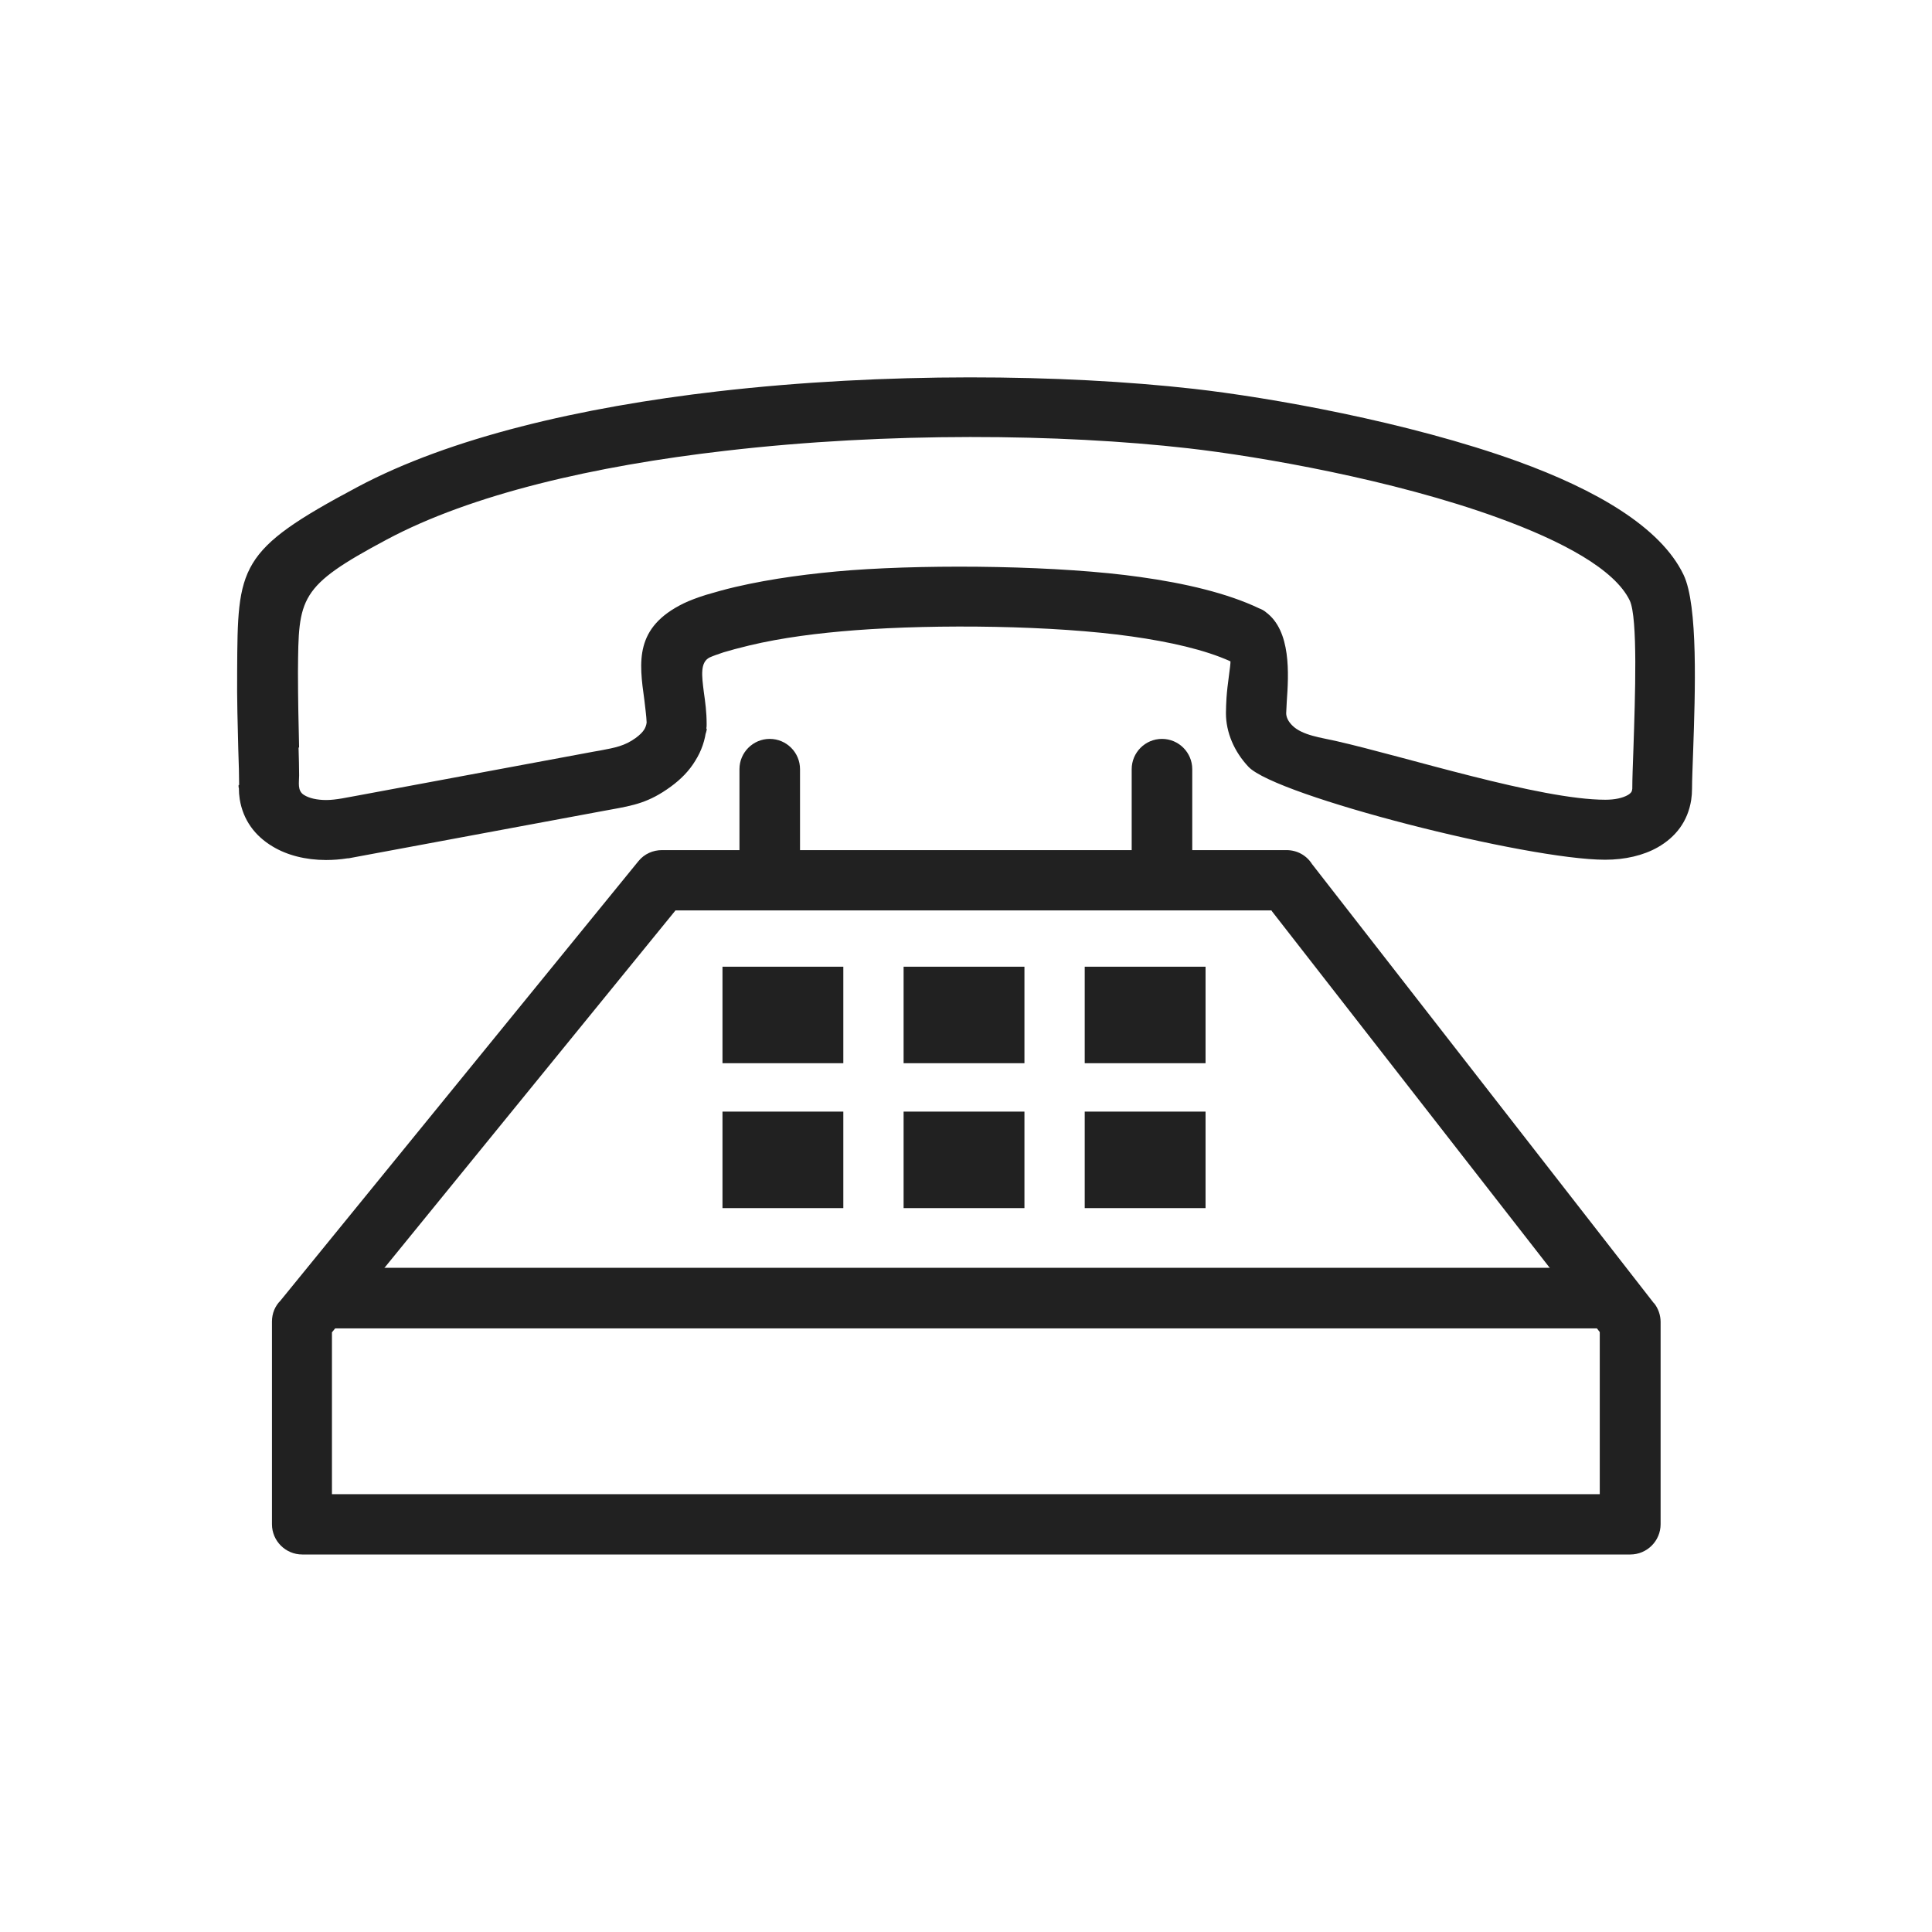 <?xml version="1.0" encoding="UTF-8"?>
<!DOCTYPE svg PUBLIC "-//W3C//DTD SVG 1.1//EN" "http://www.w3.org/Graphics/SVG/1.1/DTD/svg11.dtd">
<!-- Creator: CorelDRAW -->
<svg xmlns="http://www.w3.org/2000/svg" xml:space="preserve" width="6.827in" height="6.827in" style="shape-rendering:geometricPrecision; text-rendering:geometricPrecision; image-rendering:optimizeQuality; fill-rule:evenodd; clip-rule:evenodd"
viewBox="0 0 6.827 6.827"
 xmlns:xlink="http://www.w3.org/1999/xlink">
 <defs>
  <style type="text/css">
   <![CDATA[
    .fil1 {fill:none}
    .fil0 {fill:#212121;fill-rule:nonzero}
   ]]>
  </style>
 </defs>
 <g id="Layer_x0020_1">
  <path class="fil0" d="M2.337 3.004l2.209 0c0.038,0 0.071,0.019 0.09,0.049l1.209 1.553 -0.084 0.065 0.084 -0.066c0.015,0.019 0.023,0.043 0.023,0.066l3.93701e-006 0 0 0 0 0.715c0,0.059 -0.048,0.107 -0.107,0.107l-4.693 0c-0.059,0 -0.107,-0.048 -0.107,-0.107l0 -0.716c0,-0.029 0.011,-0.055 0.03,-0.074l1.265 -1.553 0.083 0.067 -0.083 -0.067c0.021,-0.026 0.052,-0.039 0.083,-0.039l0 -7.87402e-006zm2.157 0.213l-2.107 0 -1.214 1.491 0 0.572 4.48 0 0 -0.573 -1.16 -1.489z"/>
  <path class="fil0" d="M2.827 2.718c0,-0.059 -0.048,-0.107 -0.107,-0.107 -0.059,0 -0.107,0.048 -0.107,0.107l0 0.322c0,0.059 0.048,0.107 0.107,0.107 0.059,0 0.107,-0.048 0.107,-0.107l0 -0.322z"/>
  <path class="fil0" d="M4.213 2.718c0,-0.059 -0.048,-0.107 -0.107,-0.107 -0.059,0 -0.107,0.048 -0.107,0.107l0 0.322c0,0.059 0.048,0.107 0.107,0.107 0.059,0 0.107,-0.048 0.107,-0.107l0 -0.322z"/>
  <path class="fil0" d="M0.845 2.774c-9.44882e-005,-0.03 -0.001,-0.074 -0.003,-0.126 -0.002,-0.081 -0.005,-0.178 -0.004,-0.273l1.9685e-005 -0.004c0.002,-0.371 0.002,-0.425 0.425,-0.65 0.328,-0.175 0.789,-0.282 1.273,-0.338 0.59,-0.068 1.22,-0.061 1.682,-0.009 0.266,0.03 0.756,0.116 1.144,0.256 0.276,0.1 0.506,0.232 0.587,0.401 0.052,0.108 0.041,0.417 0.034,0.622 -0.002,0.057 -0.004,0.105 -0.004,0.134 -1.1811e-005,0.014 -0.001,0.027 -0.003,0.04 -0.012,0.076 -0.055,0.131 -0.118,0.167 -0.051,0.029 -0.116,0.044 -0.186,0.044 -0.277,-0 -1.161,-0.225 -1.26,-0.328 -0.051,-0.054 -0.08,-0.122 -0.08,-0.19 1.1811e-005,-0.018 0.001,-0.035 0.002,-0.054 0.003,-0.048 0.015,-0.116 0.014,-0.129 -0.09,-0.041 -0.215,-0.069 -0.349,-0.088 -0.275,-0.039 -0.687,-0.044 -0.977,-0.022 -0.13,0.01 -0.258,0.026 -0.375,0.054 -0.037,0.009 -0.067,0.017 -0.09,0.024 -0.021,0.007 -0.038,0.013 -0.049,0.018 -0.035,0.017 -0.028,0.066 -0.021,0.122 0.005,0.035 0.01,0.071 0.01,0.113l0 -3.93701e-006c6.29921e-005,0.006 -0,0.011 -0.001,0.016 -0.004,0.041 -0.017,0.079 -0.039,0.114 -0.021,0.035 -0.05,0.065 -0.087,0.092 -0.077,0.056 -0.13,0.066 -0.213,0.081 -0.001,0 0.001,-0 -0.022,0.004l-0.898 0.167 6.29921e-005 0c-0.003,0.001 -0.006,0.001 -0.009,0.001 -0.025,0.004 -0.051,0.006 -0.076,0.006 -0.072,-5.11811e-005 -0.138,-0.017 -0.189,-0.048 -0.062,-0.037 -0.104,-0.093 -0.116,-0.167 -0.002,-0.013 -0.003,-0.026 -0.003,-0.041l0.106 0 -0.107 -0c3.93701e-006,-0.003 0,-0.006 0,-0.009zm0.21 -0.132c0.001,0.036 0.002,0.069 0.002,0.098 0,0.025 -0.007,0.054 0.017,0.069 0.019,0.012 0.047,0.018 0.079,0.018 0.035,1.9685e-005 0.077,-0.01 0.112,-0.016l0.833 -0.155c0.007,-0.001 0.007,-0.001 0.023,-0.004 0.053,-0.01 0.086,-0.016 0.125,-0.044 0.015,-0.011 0.025,-0.021 0.031,-0.031 0.004,-0.007 0.007,-0.015 0.008,-0.024 -0.001,-0.024 -0.005,-0.052 -0.008,-0.079 -0.019,-0.136 -0.035,-0.257 0.139,-0.342 0.021,-0.01 0.047,-0.02 0.079,-0.03 0.031,-0.009 0.065,-0.019 0.104,-0.028 0.129,-0.03 0.268,-0.048 0.408,-0.059 0.299,-0.022 0.741,-0.016 1.022,0.024 0.158,0.022 0.308,0.057 0.421,0.111 0.008,0.003 0.016,0.007 0.023,0.013l-9.05512e-005 0c0.09,0.066 0.081,0.219 0.074,0.317 -0.001,0.019 -0.002,0.035 -0.002,0.04 -1.5748e-005,0.014 0.007,0.029 0.021,0.043 0.035,0.036 0.106,0.044 0.153,0.055 0.248,0.056 0.722,0.208 0.954,0.208 0.033,2.3622e-005 0.061,-0.006 0.08,-0.017 0.008,-0.005 0.013,-0.01 0.014,-0.016 0,-0.002 0.001,-0.004 0.001,-0.006 2.3622e-005,-0.036 0.002,-0.084 0.004,-0.141 0.006,-0.184 0.016,-0.463 -0.013,-0.524 -0.053,-0.11 -0.238,-0.21 -0.467,-0.293 -0.369,-0.134 -0.839,-0.216 -1.094,-0.245 -0.449,-0.051 -1.06,-0.058 -1.635,0.009 -0.461,0.053 -0.896,0.153 -1.197,0.314 -0.311,0.166 -0.311,0.204 -0.313,0.464l-1.9685e-005 0.004c-0,0.089 0.002,0.186 0.004,0.266zm1.443 -0.068c-0.006,0.043 -0.038,0.078 -0.08,0.089"/>
  <polygon class="fil0" points="2.66,3.416 2.873,3.416 2.98,3.416 2.98,3.501 2.98,3.672 2.98,3.757 2.873,3.757 2.66,3.757 2.553,3.757 2.553,3.672 2.553,3.501 2.553,3.416 "/>
  <polygon class="fil0" points="3.3,3.416 3.513,3.416 3.62,3.416 3.62,3.501 3.62,3.672 3.62,3.757 3.513,3.757 3.3,3.757 3.193,3.757 3.193,3.672 3.193,3.501 3.193,3.416 "/>
  <polygon class="fil0" points="3.94,3.416 4.153,3.416 4.26,3.416 4.26,3.501 4.26,3.672 4.26,3.757 4.153,3.757 3.94,3.757 3.833,3.757 3.833,3.672 3.833,3.501 3.833,3.416 "/>
  <polygon class="fil0" points="2.66,3.928 2.873,3.928 2.98,3.928 2.98,4.013 2.98,4.184 2.98,4.269 2.873,4.269 2.66,4.269 2.553,4.269 2.553,4.184 2.553,4.013 2.553,3.928 "/>
  <polygon class="fil0" points="3.3,3.928 3.513,3.928 3.62,3.928 3.62,4.013 3.62,4.184 3.62,4.269 3.513,4.269 3.3,4.269 3.193,4.269 3.193,4.184 3.193,4.013 3.193,3.928 "/>
  <polygon class="fil0" points="3.94,3.928 4.153,3.928 4.26,3.928 4.26,4.013 4.26,4.184 4.26,4.269 4.153,4.269 3.94,4.269 3.833,4.269 3.833,4.184 3.833,4.013 3.833,3.928 "/>
  <path class="fil0" d="M1.173 4.48c-0.059,0 -0.107,0.048 -0.107,0.107 0,0.059 0.048,0.107 0.107,0.107l4.48 0c0.059,0 0.107,-0.048 0.107,-0.107 0,-0.059 -0.048,-0.107 -0.107,-0.107l-4.48 0z"/>
  <rect class="fil1" width="6.827" height="6.827"/>
 </g>
</svg>
